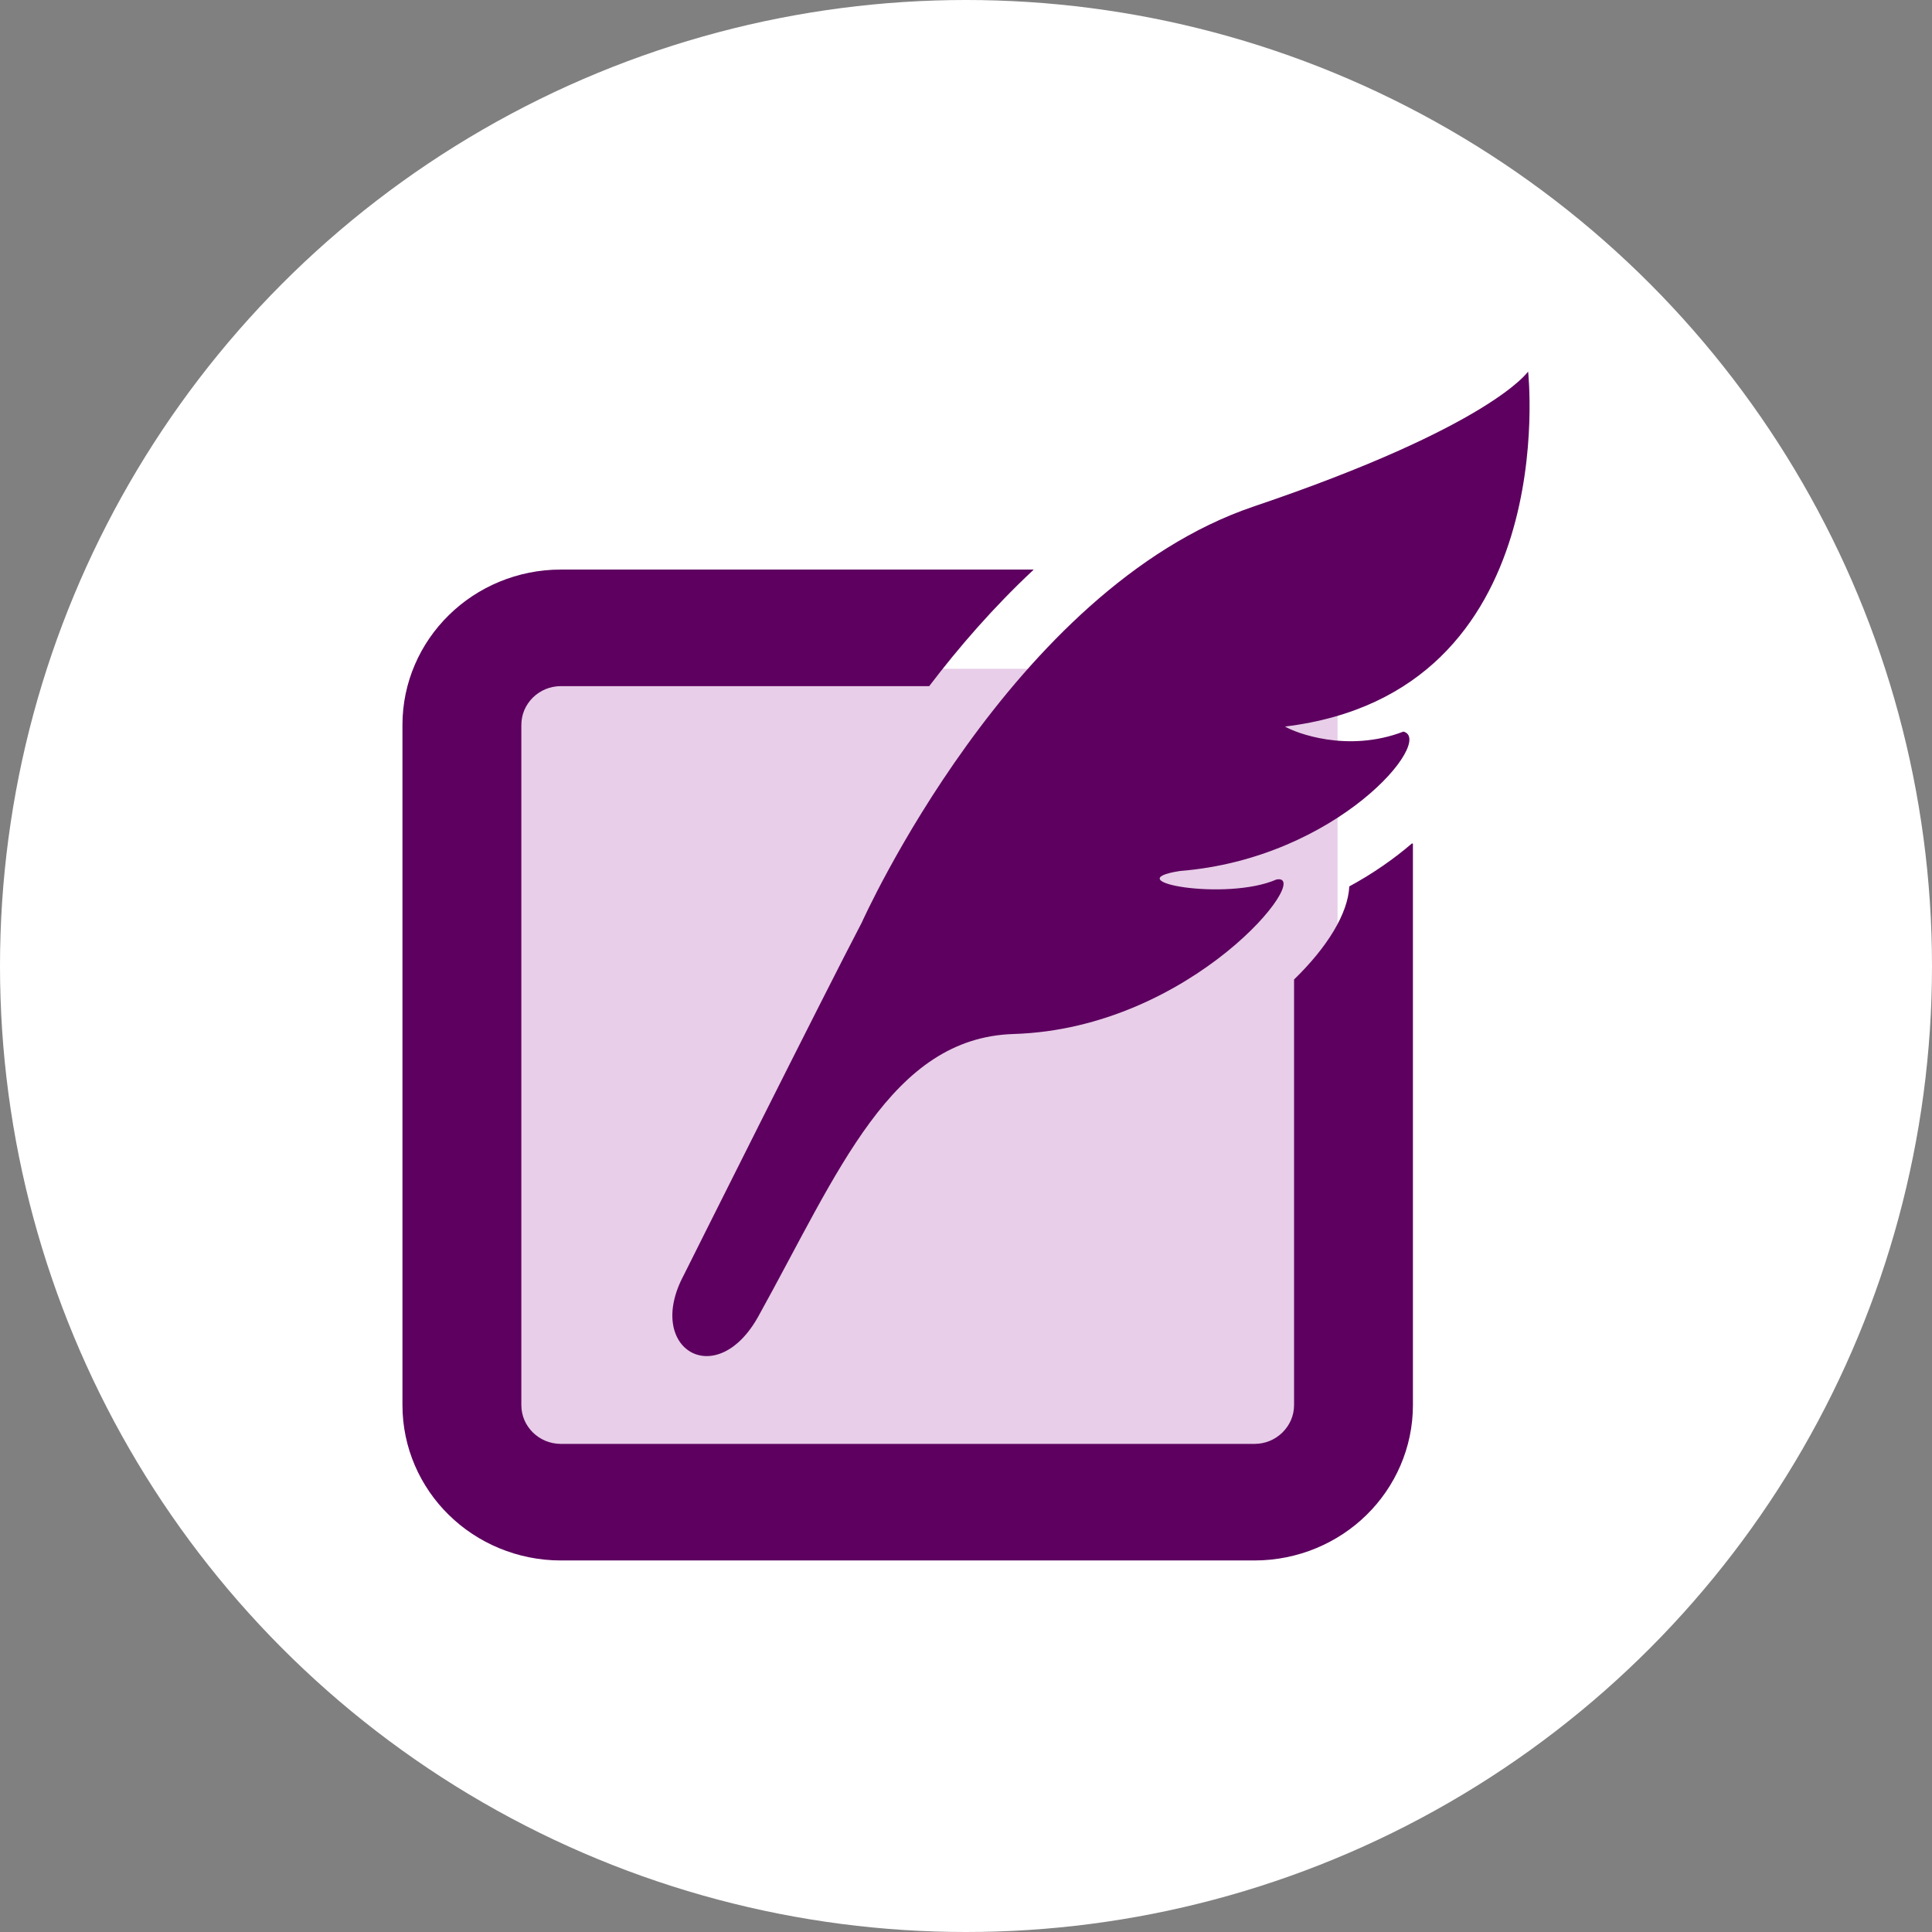 <svg width="52" height="52" viewBox="0 0 52 52" fill="none" xmlns="http://www.w3.org/2000/svg">
<rect x="0" y="0" width="52" height="52" fill="#808080" stroke="none"/>
<g clip-path="url(#clip0_1_5)">
<circle cx="26" cy="26" r="26" fill="white"/>
<g clip-path="url(#clip1_1_5)">
<rect x="13" y="18" width="23" height="22" fill="#D29FD3" fill-opacity="0.5"/>
<path d="M36.317 23.857C36.281 24.59 35.725 25.494 34.83 26.363V37.816C34.829 38.111 34.712 38.361 34.516 38.557C34.319 38.748 34.063 38.861 33.762 38.863H15.097C14.799 38.861 14.542 38.748 14.344 38.557C14.148 38.361 14.033 38.111 14.032 37.816V19.514C14.033 19.22 14.148 18.969 14.344 18.773C14.542 18.582 14.799 18.469 15.097 18.467H25.01C25.812 17.414 26.747 16.336 27.805 15.348C27.81 15.342 27.814 15.336 27.819 15.33H15.097C13.925 15.329 12.848 15.801 12.082 16.555C11.311 17.309 10.831 18.363 10.832 19.514V37.816C10.831 38.967 11.311 40.023 12.082 40.776C12.848 41.529 13.925 42 15.097 42H33.762C34.936 42 36.013 41.529 36.78 40.775C37.548 40.023 38.03 38.967 38.029 37.816V22.717C38.029 22.717 38.021 22.707 38.008 22.697C37.523 23.113 36.958 23.51 36.317 23.857Z" fill="#5D005F"/>
<path d="M41.129 10C41.129 10 40.148 11.465 33.744 13.632C27.213 15.842 23.194 24.832 23.194 24.832C22.226 26.674 18.401 34.326 18.401 34.326C17.347 36.303 19.278 37.471 20.411 35.43C22.582 31.512 23.983 27.932 27.284 27.83C32.099 27.682 35.392 23.477 34.356 23.672C32.993 24.266 29.987 23.717 31.757 23.443C36.007 23.103 38.627 19.908 37.773 19.691C36.266 20.271 34.861 19.721 34.586 19.555C42.087 18.643 41.129 10 41.129 10Z" fill="#5D005F"/>
</g>
</g>
<defs>
<clipPath id="clip0_1_5">
<rect width="52" height="52" fill="white"/>
</clipPath>
<clipPath id="clip1_1_5">
<rect width="32" height="32" fill="white" transform="translate(10 10)"/>
</clipPath>
</defs>
</svg>
